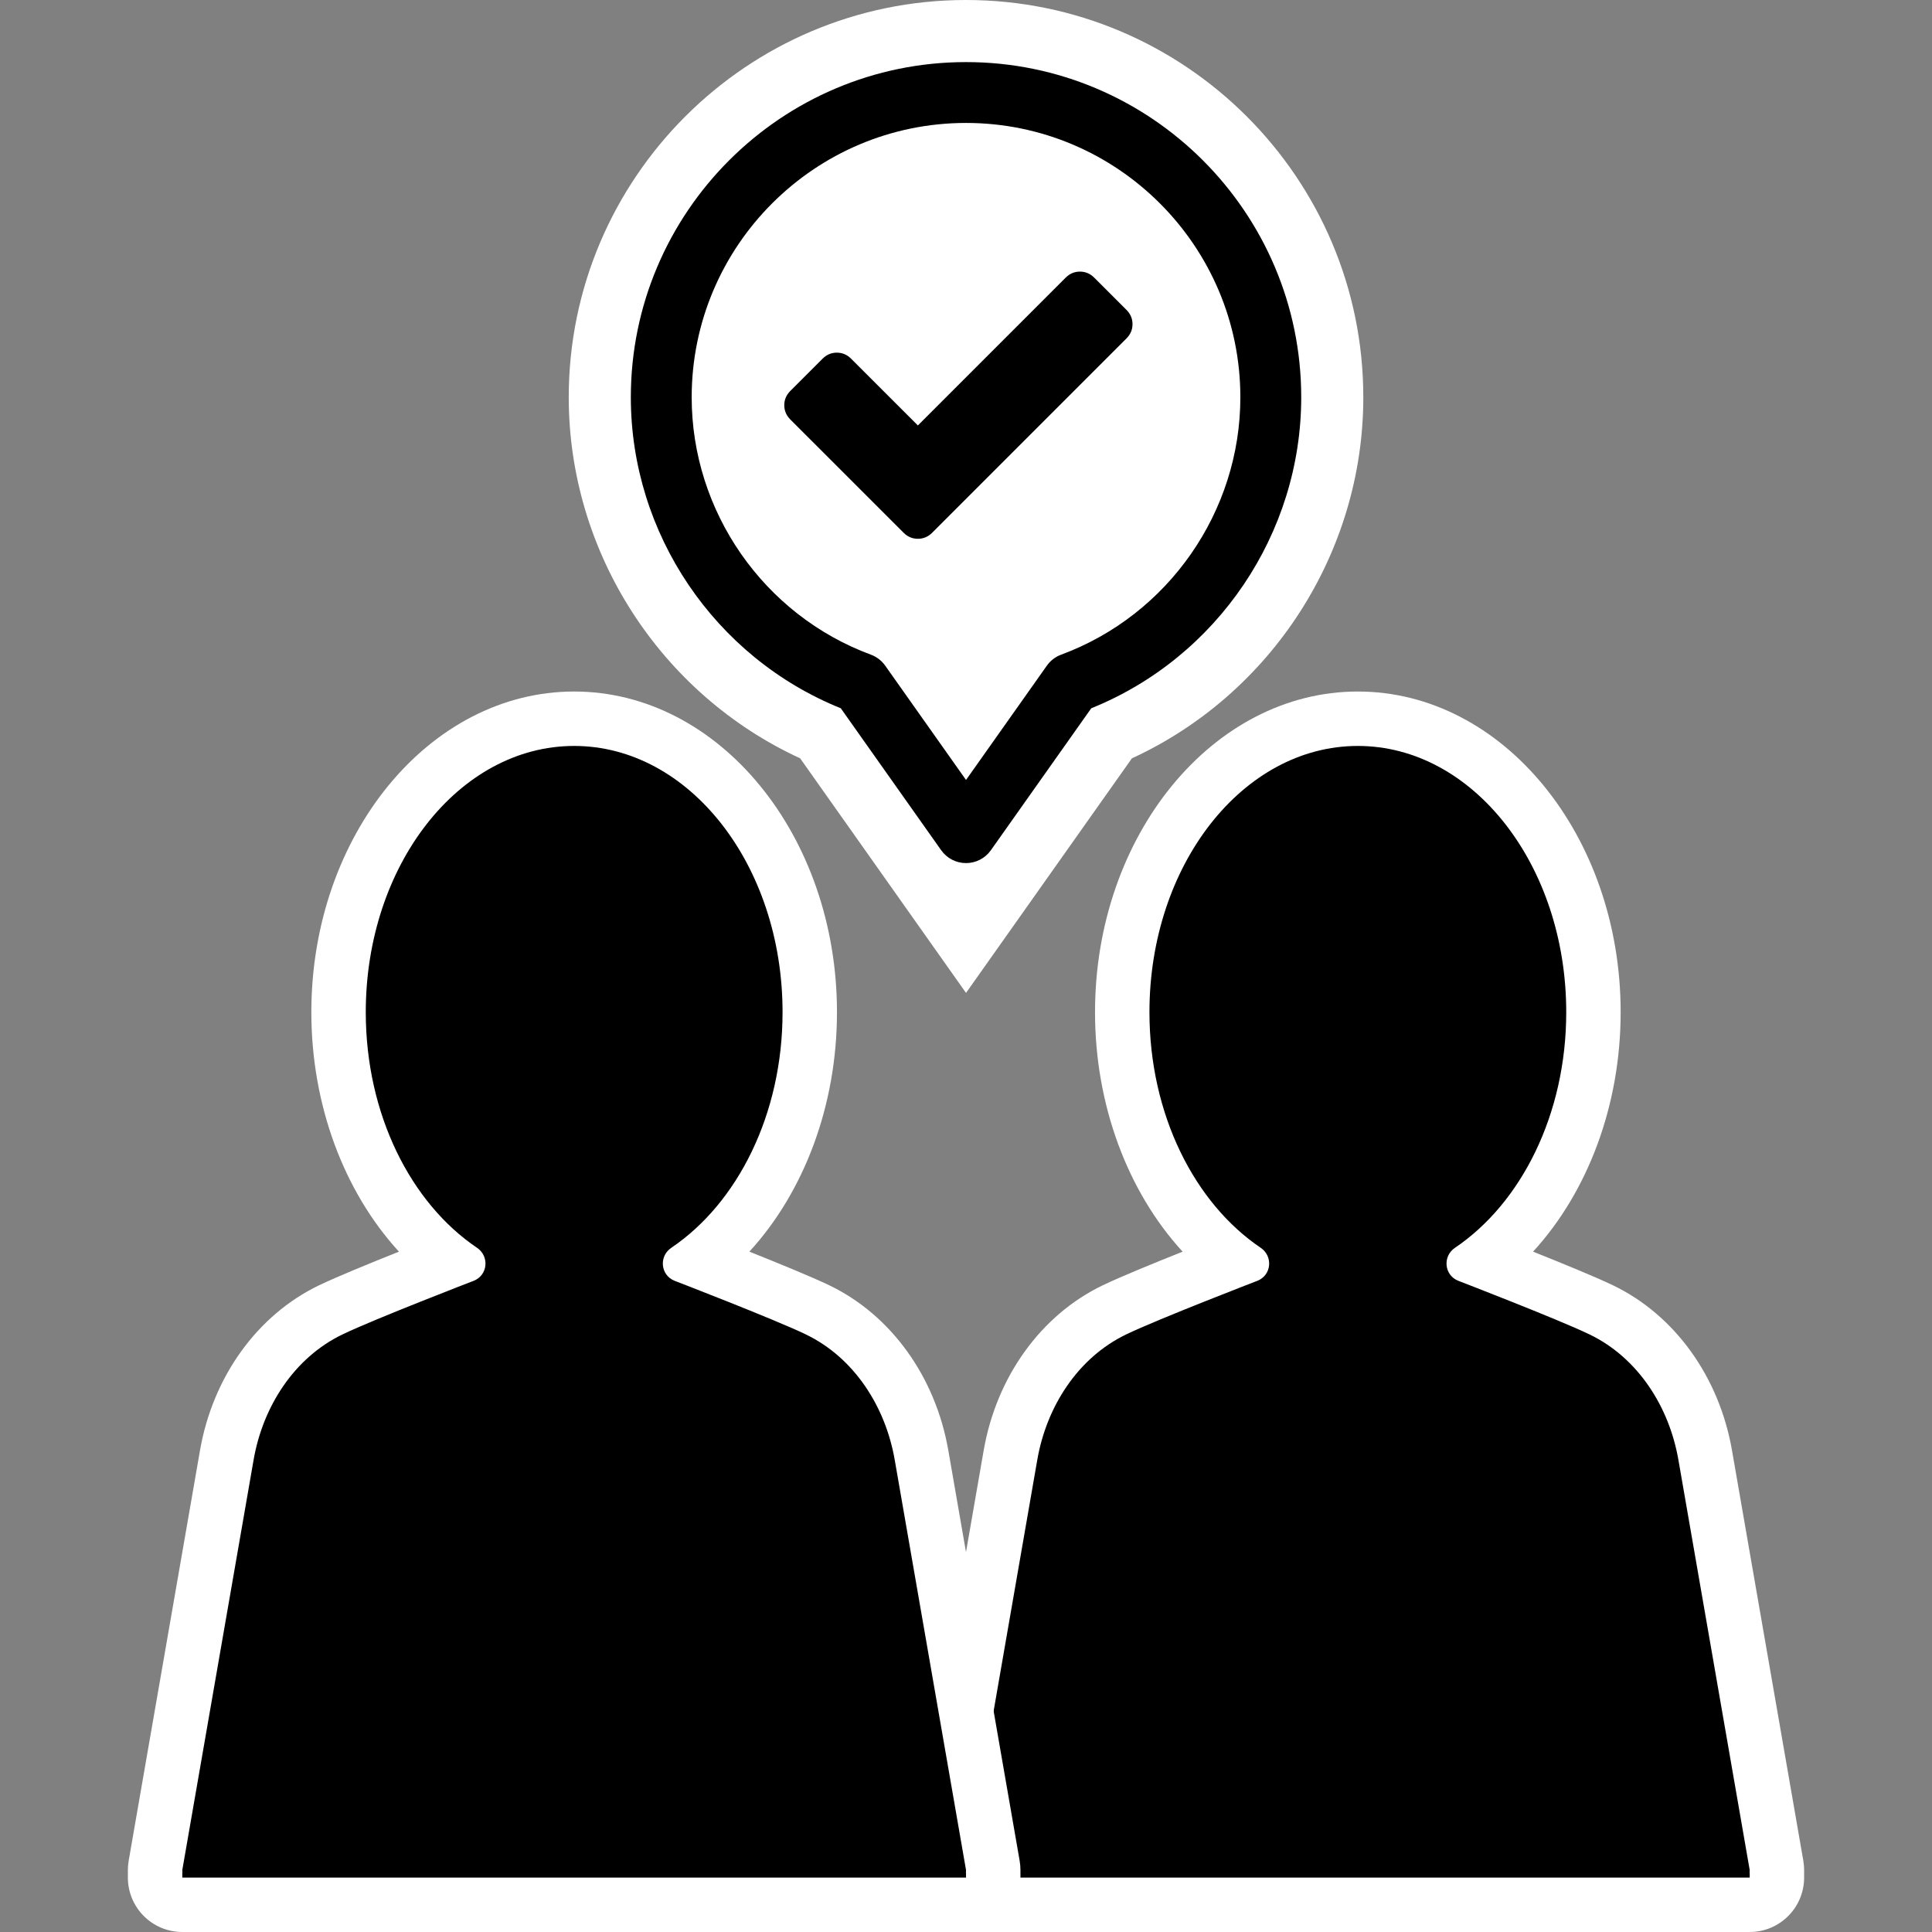 <?xml version="1.0" encoding="utf-8"?>
<!-- Generator: Adobe Illustrator 21.0.2, SVG Export Plug-In . SVG Version: 6.00 Build 0)  -->
<svg version="1.1" id="Layer_1" xmlns="http://www.w3.org/2000/svg" xmlns:xlink="http://www.w3.org/1999/xlink" x="0px" y="0px"
	 viewBox="0 0 500 500" enable-background="new 0 0 500 500" xml:space="preserve">
<rect x="0" y="0" width="500" height="500" fill="#808080" stroke="none"/>
<g>
	<path d="M249.995,492.958c-3.89,0-7.042-3.152-7.042-7.042c0,0,0-1.816,0-1.95c0-0.404,0.034-0.809,0.105-1.205l18.445-106.11
		c2.91-16.871,12.973-30.953,26.92-37.662c6.533-3.144,23.036-9.647,30.626-12.605c-17.743-13.809-28.615-38.078-28.615-64.426
		c0-41.879,27.355-75.95,60.976-75.95s60.976,34.071,60.976,75.95c0,26.348-10.874,50.619-28.615,64.426
		c7.496,2.921,24.07,9.452,30.626,12.605c13.941,6.709,24.007,20.791,26.923,37.668L459.76,482.76
		c0.069,0.396,0.105,0.801,0.105,1.205c0,0.14,0,1.95,0,1.95c0,3.89-3.153,7.042-7.042,7.042H249.995z"/>
	<path fill="#FFFFFF" d="M351.408,193.05c29.786,0,53.933,30.852,53.933,68.909c0,26.455-11.671,49.419-28.79,60.966
		c-3.236,2.182-2.82,7.043,0.793,8.52c0,0,25.725,9.909,33.998,13.89c12.584,6.056,20.66,18.759,23.036,32.521l18.445,106.11
		c0,0.255-0.023,0.487-0.029,0.736h0.029v1.214l-202.828,0v-1.215h0.029c-0.006-0.249-0.029-0.481-0.029-0.736l18.445-106.11
		c2.376-13.762,10.452-26.465,23.036-32.521c8.273-3.981,33.998-13.89,33.998-13.89c3.613-1.476,4.029-6.337,0.793-8.52
		c-17.12-11.547-28.79-34.511-28.79-60.966C297.476,223.901,321.622,193.05,351.408,193.05 M351.408,178.965
		c-37.505,0-68.017,37.231-68.017,82.994c0,23.976,8.425,46.435,22.671,61.97c-7.607,3.034-16.234,6.568-20.695,8.715
		c-15.991,7.695-27.508,23.701-30.808,42.816l-18.442,106.094c-0.138,0.797-0.208,1.604-0.208,2.412c0,0.131,0.002,0.26,0.004,0.387
		c-0.003,0.116-0.004,0.232-0.004,0.348v1.215c0,3.735,1.484,7.318,4.125,9.959c2.641,2.641,6.224,4.125,9.959,4.125l202.828,0
		c7.779,0,14.085-6.306,14.085-14.085v-1.214c0-0.117-0.001-0.234-0.004-0.35c0.003-0.128,0.004-0.256,0.004-0.386
		c0-0.809-0.07-1.616-0.208-2.412l-18.445-106.11c-3.297-19.099-14.814-35.105-30.805-42.8c-4.46-2.146-13.087-5.68-20.695-8.715
		c14.246-15.535,22.671-37.994,22.671-61.97C419.426,216.196,388.913,178.965,351.408,178.965L351.408,178.965z"/>
	<path d="M47.178,492.958c-3.89,0-7.042-3.152-7.042-7.042c0,0,0-1.816,0-1.95c0-0.404,0.034-0.809,0.105-1.205l18.445-106.11
		c2.912-16.871,12.976-30.953,26.92-37.662c6.536-3.144,23.037-9.647,30.626-12.605c-17.742-13.809-28.615-38.078-28.615-64.426
		c0-41.879,27.353-75.95,60.976-75.95c33.621,0,60.975,34.071,60.975,75.95c0,26.348-10.873,50.619-28.613,64.426
		c7.498,2.921,24.072,9.452,30.626,12.605c13.944,6.709,24.01,20.791,26.921,37.671l18.443,106.101
		c0.069,0.396,0.105,0.801,0.105,1.205c0,0.14,0,1.95,0,1.95c0,3.89-3.152,7.042-7.042,7.042H47.178z"/>
	<path fill="#FFFFFF" d="M148.592,193.05c29.786,0,53.933,30.852,53.933,68.909c0,26.455-11.671,49.419-28.79,60.966
		c-3.236,2.182-2.82,7.043,0.793,8.52c0,0,25.725,9.909,33.998,13.89c12.584,6.056,20.66,18.759,23.036,32.521l18.445,106.11
		c0,0.255-0.023,0.487-0.029,0.736h0.029v1.214l-202.828,0v-1.215h0.029c-0.006-0.249-0.029-0.481-0.029-0.736l18.445-106.11
		c2.376-13.762,10.452-26.465,23.036-32.521c8.273-3.981,33.998-13.89,33.998-13.89c3.613-1.476,4.029-6.337,0.793-8.52
		c-17.12-11.547-28.79-34.511-28.79-60.966C94.659,223.901,118.805,193.05,148.592,193.05 M148.592,178.965
		c-37.505,0-68.017,37.231-68.017,82.994c0,23.976,8.425,46.435,22.671,61.97c-7.607,3.034-16.234,6.568-20.695,8.715
		c-15.991,7.695-27.508,23.701-30.808,42.816L33.301,481.553c-0.138,0.797-0.208,1.604-0.208,2.412c0,0.131,0.002,0.26,0.004,0.387
		c-0.003,0.116-0.004,0.232-0.004,0.348v1.215c0,3.735,1.484,7.318,4.125,9.959c2.641,2.641,6.224,4.125,9.959,4.125l202.828,0
		c7.779,0,14.085-6.306,14.085-14.085v-1.214c0-0.117-0.001-0.234-0.004-0.35c0.003-0.128,0.004-0.256,0.004-0.386
		c0-0.809-0.07-1.616-0.208-2.412l-18.445-106.11c-3.297-19.099-14.814-35.105-30.805-42.8c-4.46-2.146-13.087-5.68-20.695-8.715
		c14.246-15.535,22.671-37.994,22.671-61.97C216.609,216.196,186.096,178.965,148.592,178.965L148.592,178.965z"/>
	<g>
		<path fill="#FFFFFF" d="M250.006,256.965l-42.926-60.708c-36.126-16.632-59.891-53.241-59.891-93.441
			C147.189,46.124,193.313,0,250.006,0s102.817,46.124,102.817,102.817c0,40.2-23.765,76.809-59.889,93.441L250.006,256.965z
			 M250.006,47.887c-30.289,0-54.93,24.641-54.93,54.93c0,22.89,14.42,43.603,35.882,51.538l6.961,2.575l12.086,17.093
			l12.087-17.093l6.96-2.575c21.462-7.935,35.882-28.646,35.882-51.538C304.935,72.528,280.293,47.887,250.006,47.887z"/>
	</g>
	<path fill="#FFFFFF" d="M328.879,102.817c0-43.561-35.313-78.873-78.873-78.873c-43.56,0-78.873,35.313-78.873,78.873
		c0,33.943,21.444,62.874,51.522,73.996l27.351,38.68l27.351-38.68C307.435,165.691,328.879,136.76,328.879,102.817z"/>
	<path d="M250.006,223.367c-2.557,0-4.954-1.241-6.43-3.327l-25.978-36.739c-32.605-13.145-54.34-45.174-54.34-80.484
		c0-47.834,38.914-86.748,86.748-86.748c47.832,0,86.749,38.914,86.749,86.748c0,35.31-21.735,67.339-54.341,80.484l-25.979,36.739
		C254.96,222.127,252.563,223.367,250.006,223.367z M250.006,31.818c-39.149,0-70.999,31.85-70.999,70.999
		c0,29.584,18.639,56.352,46.38,66.61c1.491,0.552,2.78,1.542,3.699,2.839l20.92,29.587l20.923-29.587
		c0.916-1.297,2.206-2.287,3.697-2.839c27.74-10.257,46.377-37.025,46.377-66.61C321.003,63.668,289.154,31.818,250.006,31.818z"/>
	<g>
		<path d="M291.536,87.579l-50.302,50.302c-1.041,1.036-2.267,1.556-3.687,1.556c-1.424,0-2.652-0.52-3.688-1.556l-29.331-29.326
			c-1.036-1.041-1.556-2.269-1.556-3.688c0-1.419,0.52-2.651,1.556-3.687l8.357-8.357c1.041-1.036,2.267-1.556,3.686-1.556
			c1.424,0,2.652,0.52,3.688,1.556l17.288,17.283l38.257-38.257c1.037-1.037,2.269-1.557,3.688-1.557
			c1.419,0,2.646,0.52,3.688,1.557l8.356,8.356c1.036,1.041,1.556,2.269,1.556,3.688C293.092,85.312,292.572,86.543,291.536,87.579
			L291.536,87.579z M291.536,87.579"/>
	</g>
</g>
</svg>
